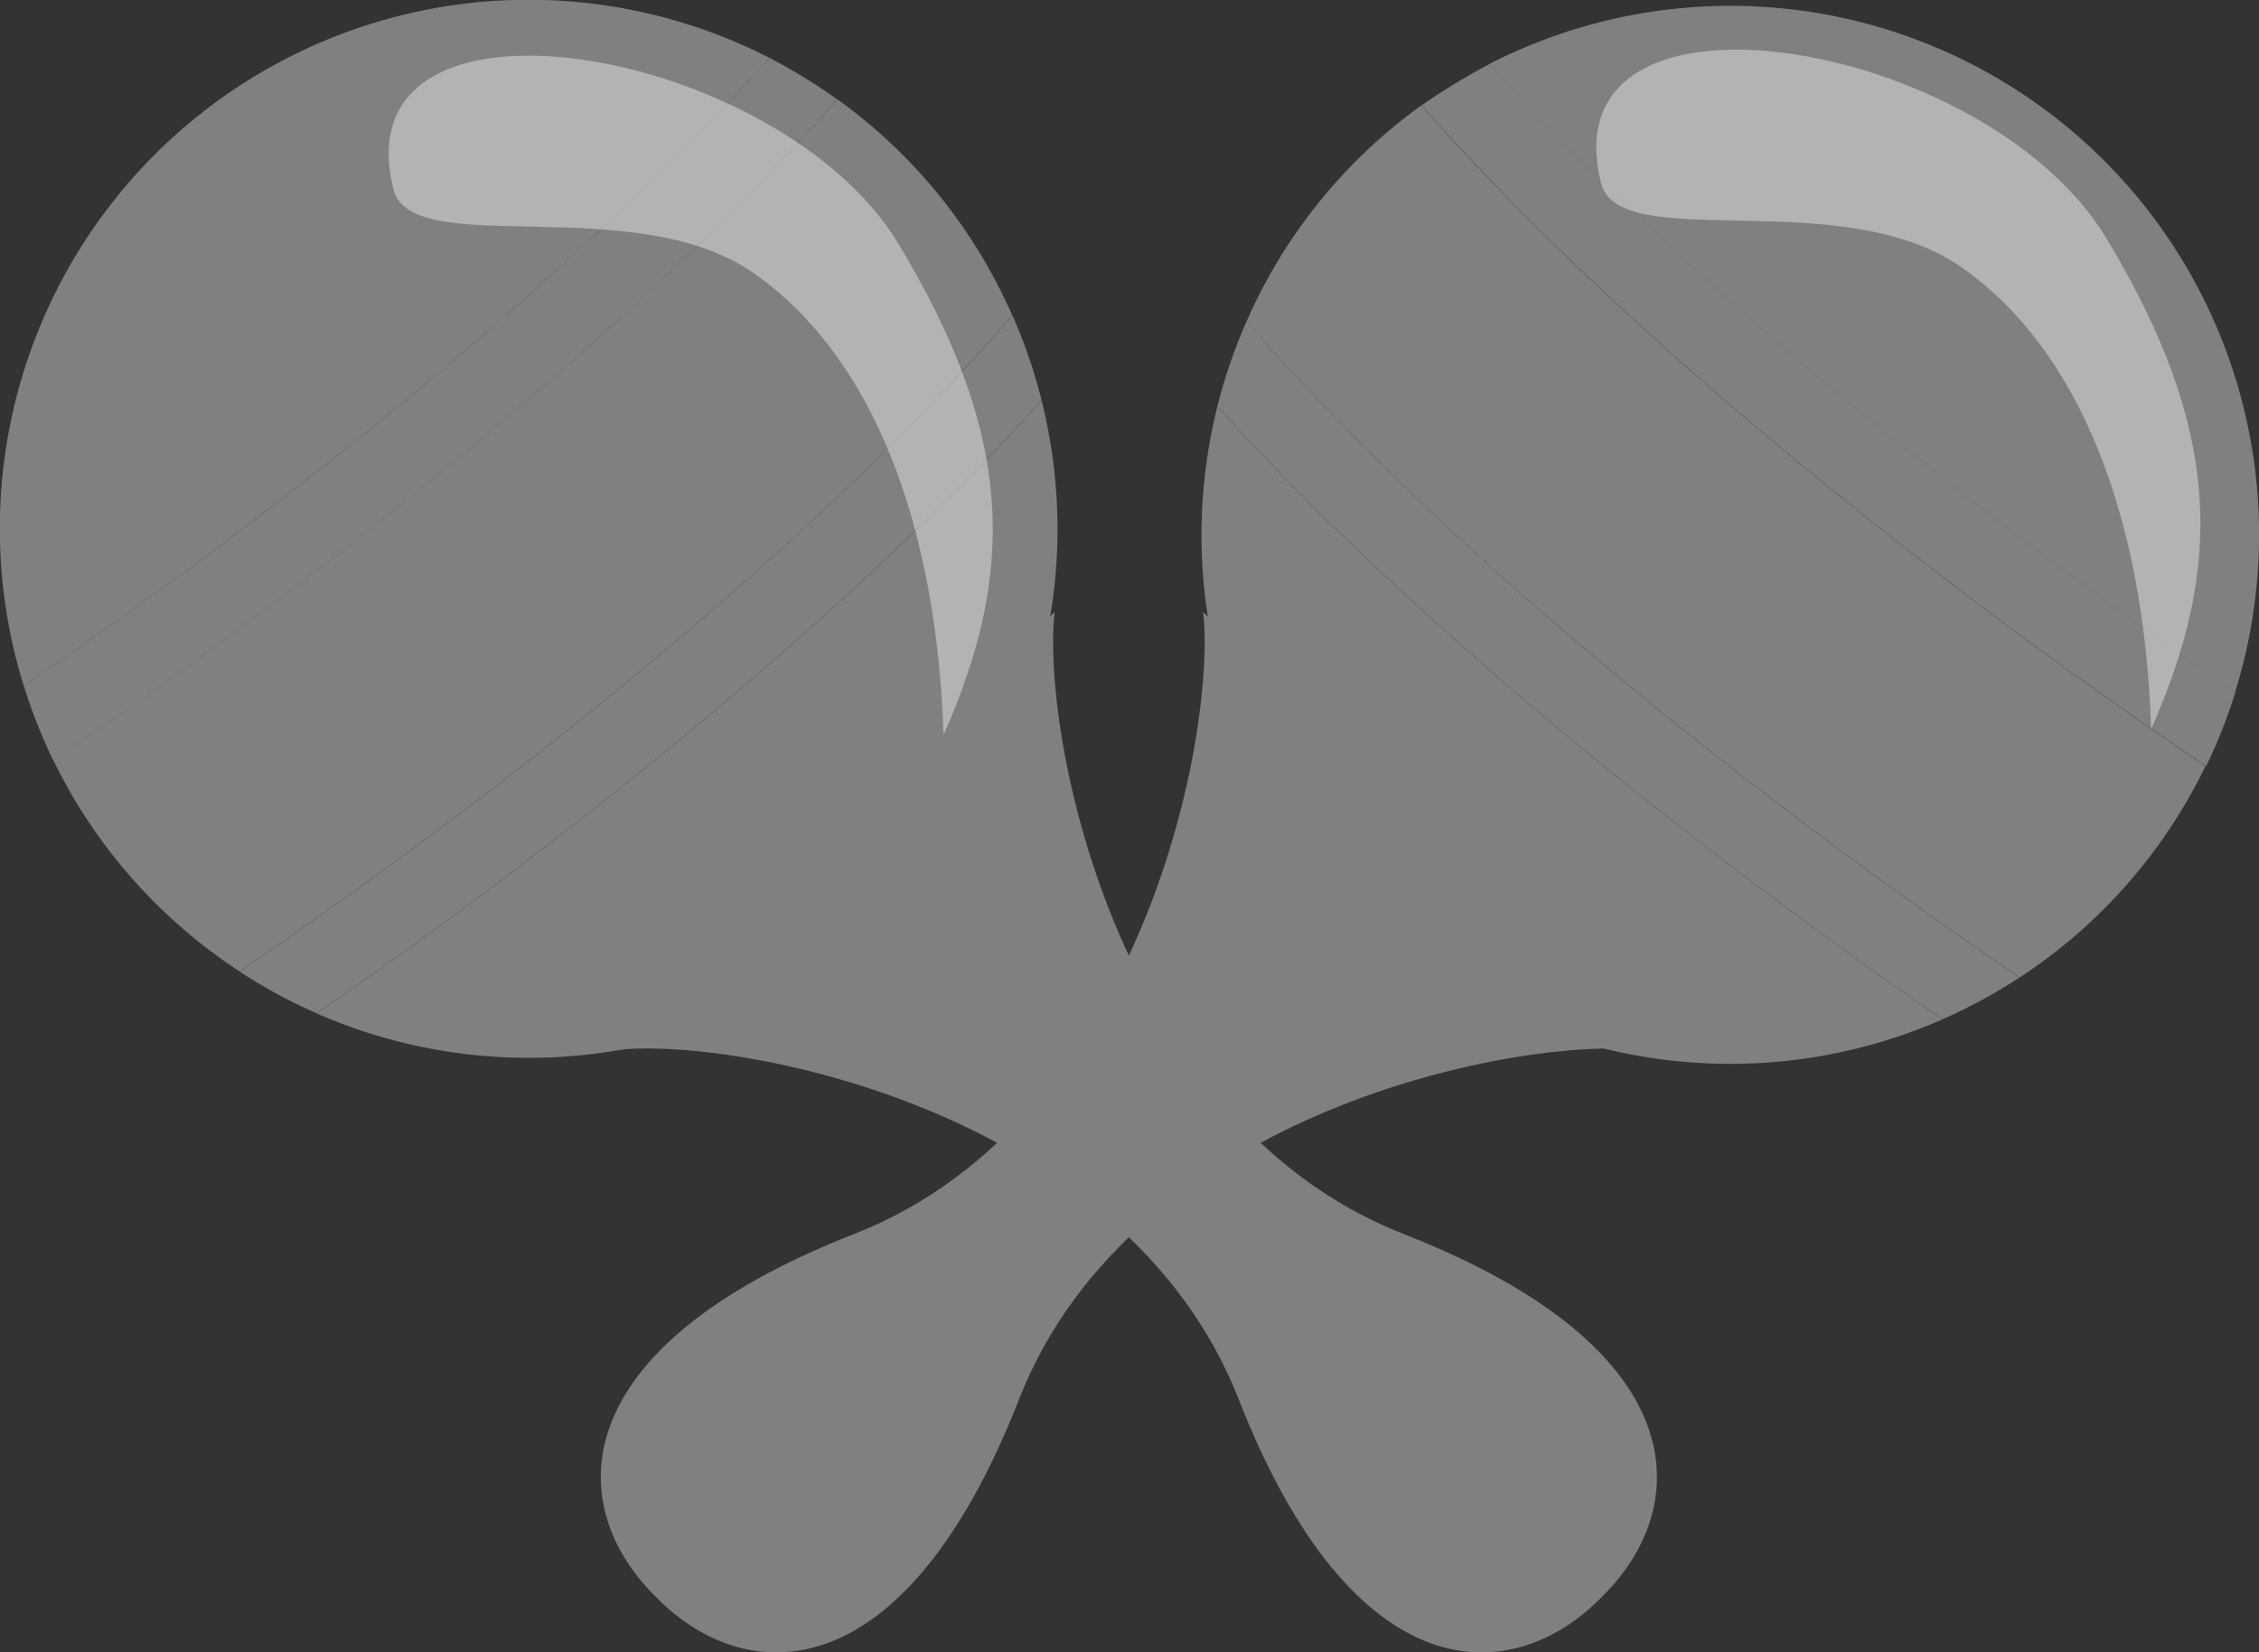 <svg id="maracas1" xmlns="http://www.w3.org/2000/svg" viewBox="0 0 375.99 274.99">
  <rect x="0" y="0" width="375.99" height="274.99" fill="#333333" stroke="none"/>
  <defs>
    <style>
      .cls-1 {
        fill: gray;
      }

      .cls-2 {
        fill: #fff;
        opacity: 0.4;
      }
    </style>
  </defs>
  <title>maracas1</title>
  <g id="maracas_left">
    <path id="handle" class="cls-1" d="M231.06,207.35c-2.26,18.78,9.33,84.46,58.12,103.55s48.08,45.25,33.23,60.1l-.62.62c-14.85,14.85-41,15.56-60.1-33.23S176.92,278,158.14,280.27Z" transform="translate(-55.52 -105.52)"/>
    <g id="ball">
      <g>
        <path class="cls-1" d="M228.89,172.17c-31,34.31-75.76,71-120.67,102a88,88,0,0,0,120.67-102Z" transform="translate(-55.52 -105.52)"/>
        <path class="cls-1" d="M183.61,115.16A88,88,0,0,0,59.47,219.64c23.9-16.26,47.46-34,68.61-51.68C150.05,149.56,168.84,131.66,183.61,115.16Z" transform="translate(-55.52 -105.52)"/>
      </g>
      <path class="cls-1" d="M224,158a87.64,87.64,0,0,0-22-30.26,89,89,0,0,0-7.07-5.67C162.21,159.07,113,199.15,64.38,232a87.71,87.71,0,0,0,20.68,27.28,88.68,88.68,0,0,0,10.31,7.89c24.22-16.44,48.11-34.37,69.54-52.31C188.7,195,208.75,175.61,224,158Z" transform="translate(-55.52 -105.52)"/>
      <path class="cls-1" d="M190.08,118.86c-2.12-1.32-4.27-2.57-6.47-3.7-14.77,16.5-33.56,34.4-55.53,52.8-21.15,17.71-44.71,35.42-68.61,51.68.52,1.67,1.1,3.33,1.72,5q1.42,3.76,3.18,7.4c48.62-32.86,97.84-72.95,130.53-109.94C193.33,120.93,191.71,119.88,190.08,118.86Z" transform="translate(-55.52 -105.52)"/>
      <path class="cls-1" d="M225.94,162.69c-.59-1.58-1.23-3.14-1.91-4.69-15.27,17.61-35.33,37-59.12,56.88-21.43,17.94-45.32,35.87-69.54,52.31a87.54,87.54,0,0,0,8.08,4.7q2.36,1.21,4.77,2.26c44.91-31,89.63-67.66,120.67-102A88,88,0,0,0,225.94,162.69Z" transform="translate(-55.52 -105.52)"/>
    </g>
    <circle id="decoration" class="cls-1" cx="91.48" cy="93.48" r="18"/>
    <ellipse id="decoration-2" data-name="decoration" class="cls-1" cx="204" cy="145" rx="9" ry="18" transform="translate(-100.29 66.95) rotate(-41.71)"/>
    <ellipse id="decoration-3" data-name="decoration" class="cls-1" cx="86" cy="246" rx="9" ry="18" transform="translate(-197.39 14.04) rotate(-41.71)"/>
  </g>
  <g id="maracas_right">
    <path id="handle-2" data-name="handle" class="cls-1" d="M255.76,207.35c2.26,18.78-9.33,84.46-58.12,103.55s-48.08,45.25-33.23,60.1l.62.62c14.85,14.85,41,15.56,60.1-33.23S309.9,278,328.68,280.27Z" transform="translate(-55.52 -105.52)"/>
    <g id="ball-2" data-name="ball">
      <g>
        <path class="cls-1" d="M258.14,173.17c31,34.31,75.76,71,120.67,102a88,88,0,0,1-120.67-102Z" transform="translate(-55.52 -105.52)"/>
        <path class="cls-1" d="M303.42,116.16A88,88,0,0,1,427.55,220.64c-23.9-16.26-47.46-34-68.61-51.68C337,150.56,318.19,132.66,303.42,116.16Z" transform="translate(-55.52 -105.52)"/>
      </g>
      <path class="cls-1" d="M263,159a87.64,87.64,0,0,1,22-30.26,89,89,0,0,1,7.07-5.67c32.69,37,81.91,77.08,130.53,109.94A87.71,87.71,0,0,1,402,260.29a88.68,88.68,0,0,1-10.31,7.89c-24.22-16.44-48.11-34.37-69.54-52.31C298.33,196,278.27,176.61,263,159Z" transform="translate(-55.52 -105.52)"/>
      <path class="cls-1" d="M297,119.86c2.12-1.32,4.27-2.57,6.47-3.7,14.77,16.5,33.56,34.4,55.53,52.8,21.15,17.71,44.71,35.42,68.61,51.68-.52,1.67-1.1,3.33-1.72,5q-1.42,3.76-3.18,7.4C374,200.15,324.81,160.07,292.12,123.07,293.7,121.93,295.32,120.88,297,119.86Z" transform="translate(-55.52 -105.52)"/>
      <path class="cls-1" d="M261.09,163.69c.59-1.58,1.23-3.14,1.91-4.69,15.27,17.61,35.33,37,59.12,56.88,21.43,17.94,45.32,35.87,69.54,52.31a87.54,87.54,0,0,1-8.08,4.7q-2.36,1.21-4.77,2.26c-44.91-31-89.63-67.66-120.67-102A88,88,0,0,1,261.09,163.69Z" transform="translate(-55.52 -105.52)"/>
    </g>
    <circle id="decoration-4" data-name="decoration" class="cls-1" cx="284.51" cy="94.48" r="18"/>
    <ellipse id="decoration-5" data-name="decoration" class="cls-1" cx="283.03" cy="146" rx="18" ry="9" transform="translate(-69.79 154.65) rotate(-48.29)"/>
    <ellipse id="decoration-6" data-name="decoration" class="cls-1" cx="401.03" cy="247" rx="18" ry="9" transform="translate(-105.7 276.55) rotate(-48.29)"/>
  </g>
  <g id="detail">
    <path id="details" class="cls-2" d="M121,137c-9.15-36.61,64-24,84,9s19.13,55.68,7.56,81.84C211.44,193.16,201,165,181,151S124,149,121,137Z" transform="translate(-55.52 -105.52)"/>
    <path id="details-2" data-name="details" class="cls-2" d="M322,136c-9.15-36.61,64-24,84,9s19.13,55.68,7.56,81.84C412.44,192.16,402,164,382,150S325,148,322,136Z" transform="translate(-55.52 -105.52)"/>
  </g>
</svg>
